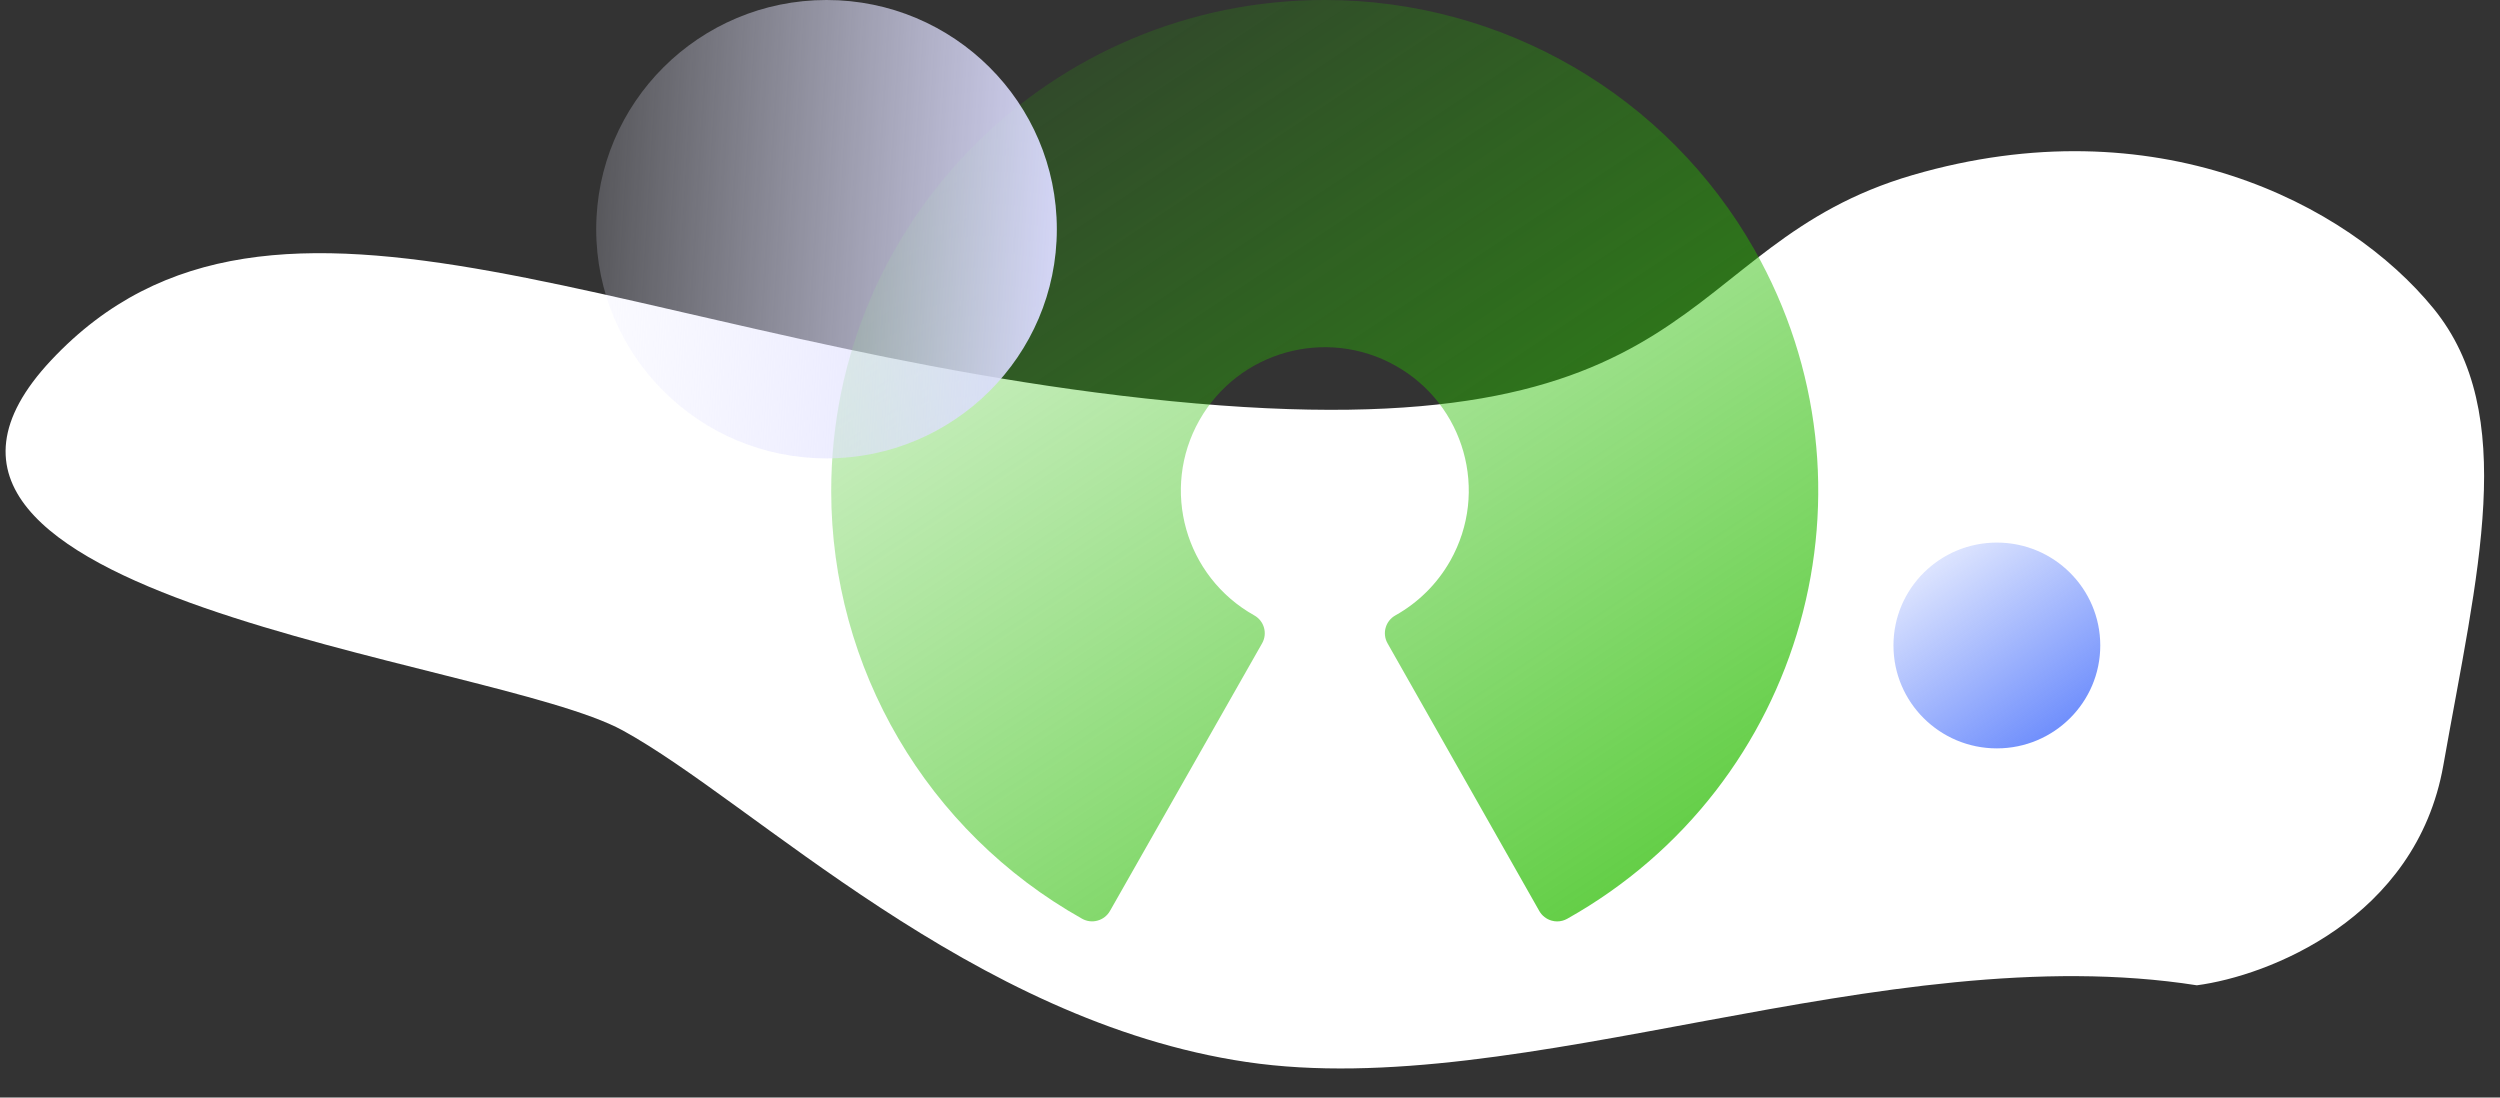 <svg width="369" height="162" viewBox="0 0 369 162" fill="none" xmlns="http://www.w3.org/2000/svg">
<rect x="0" y="0" width="369" height="162" fill="#333333" stroke="none"/>
<path d="M360.637 112.96C356.636 135.634 334.716 144.054 324.256 145.43C278.017 138.176 224.604 162.754 184.011 156.754C143.419 150.754 111.243 118.402 91.905 107.807C72.567 97.211 -25.409 88.331 7.542 53.181C40.493 18.031 92.92 51.318 172.891 59.213C252.863 67.109 246.57 36.258 282.308 25.838C318.047 15.417 346.462 29.947 359.165 45.508C371.868 61.069 365.638 84.618 360.637 112.96Z" fill="white"/>
<path d="M195.514 9.02848e-06C155.301 -0.008 122.695 32.436 122.687 72.466C122.682 98.614 136.826 122.739 159.7 135.595C160.398 135.996 161.23 136.099 162.006 135.879C162.777 135.665 163.431 135.157 163.827 134.465L186.287 94.953C187.111 93.501 186.597 91.659 185.14 90.838C174.909 85.118 171.274 72.225 177.02 62.041C182.767 51.858 195.718 48.239 205.949 53.959C216.179 59.679 219.814 72.572 214.068 82.755C212.158 86.141 209.349 88.937 205.949 90.838C204.491 91.659 203.978 93.501 204.801 94.953L227.2 134.465C227.595 135.159 228.25 135.67 229.021 135.885C229.286 135.961 229.559 136 229.835 136C230.358 135.999 230.873 135.864 231.328 135.607C266.351 115.937 278.725 71.729 258.965 36.865C246.049 14.077 221.798 -0.013 195.514 9.02848e-06Z" fill="url(#paint0_linear)"/>
<ellipse cx="294.737" cy="95.273" rx="15.262" ry="15.188" fill="url(#paint1_linear)"/>
<ellipse cx="121.994" cy="33.829" rx="33.994" ry="33.829" fill="url(#paint2_linear)"/>
<defs>
<linearGradient id="paint0_linear" x1="283.061" y1="190.29" x2="136.983" y2="-29.341" gradientUnits="userSpaceOnUse">
<stop stop-color="#28BC00"/>
<stop offset="1" stop-color="#28BC00" stop-opacity="0"/>
</linearGradient>
<linearGradient id="paint1_linear" x1="313.077" y1="122.588" x2="279.691" y2="75.502" gradientUnits="userSpaceOnUse">
<stop stop-color="#315EFB"/>
<stop offset="1" stop-color="#315EFB" stop-opacity="0"/>
</linearGradient>
<linearGradient id="paint2_linear" x1="158.804" y1="55.28" x2="68.632" y2="49.67" gradientUnits="userSpaceOnUse">
<stop stop-color="#DADAFF"/>
<stop offset="1" stop-color="#EEEEFF" stop-opacity="0"/>
</linearGradient>
</defs>
</svg>
